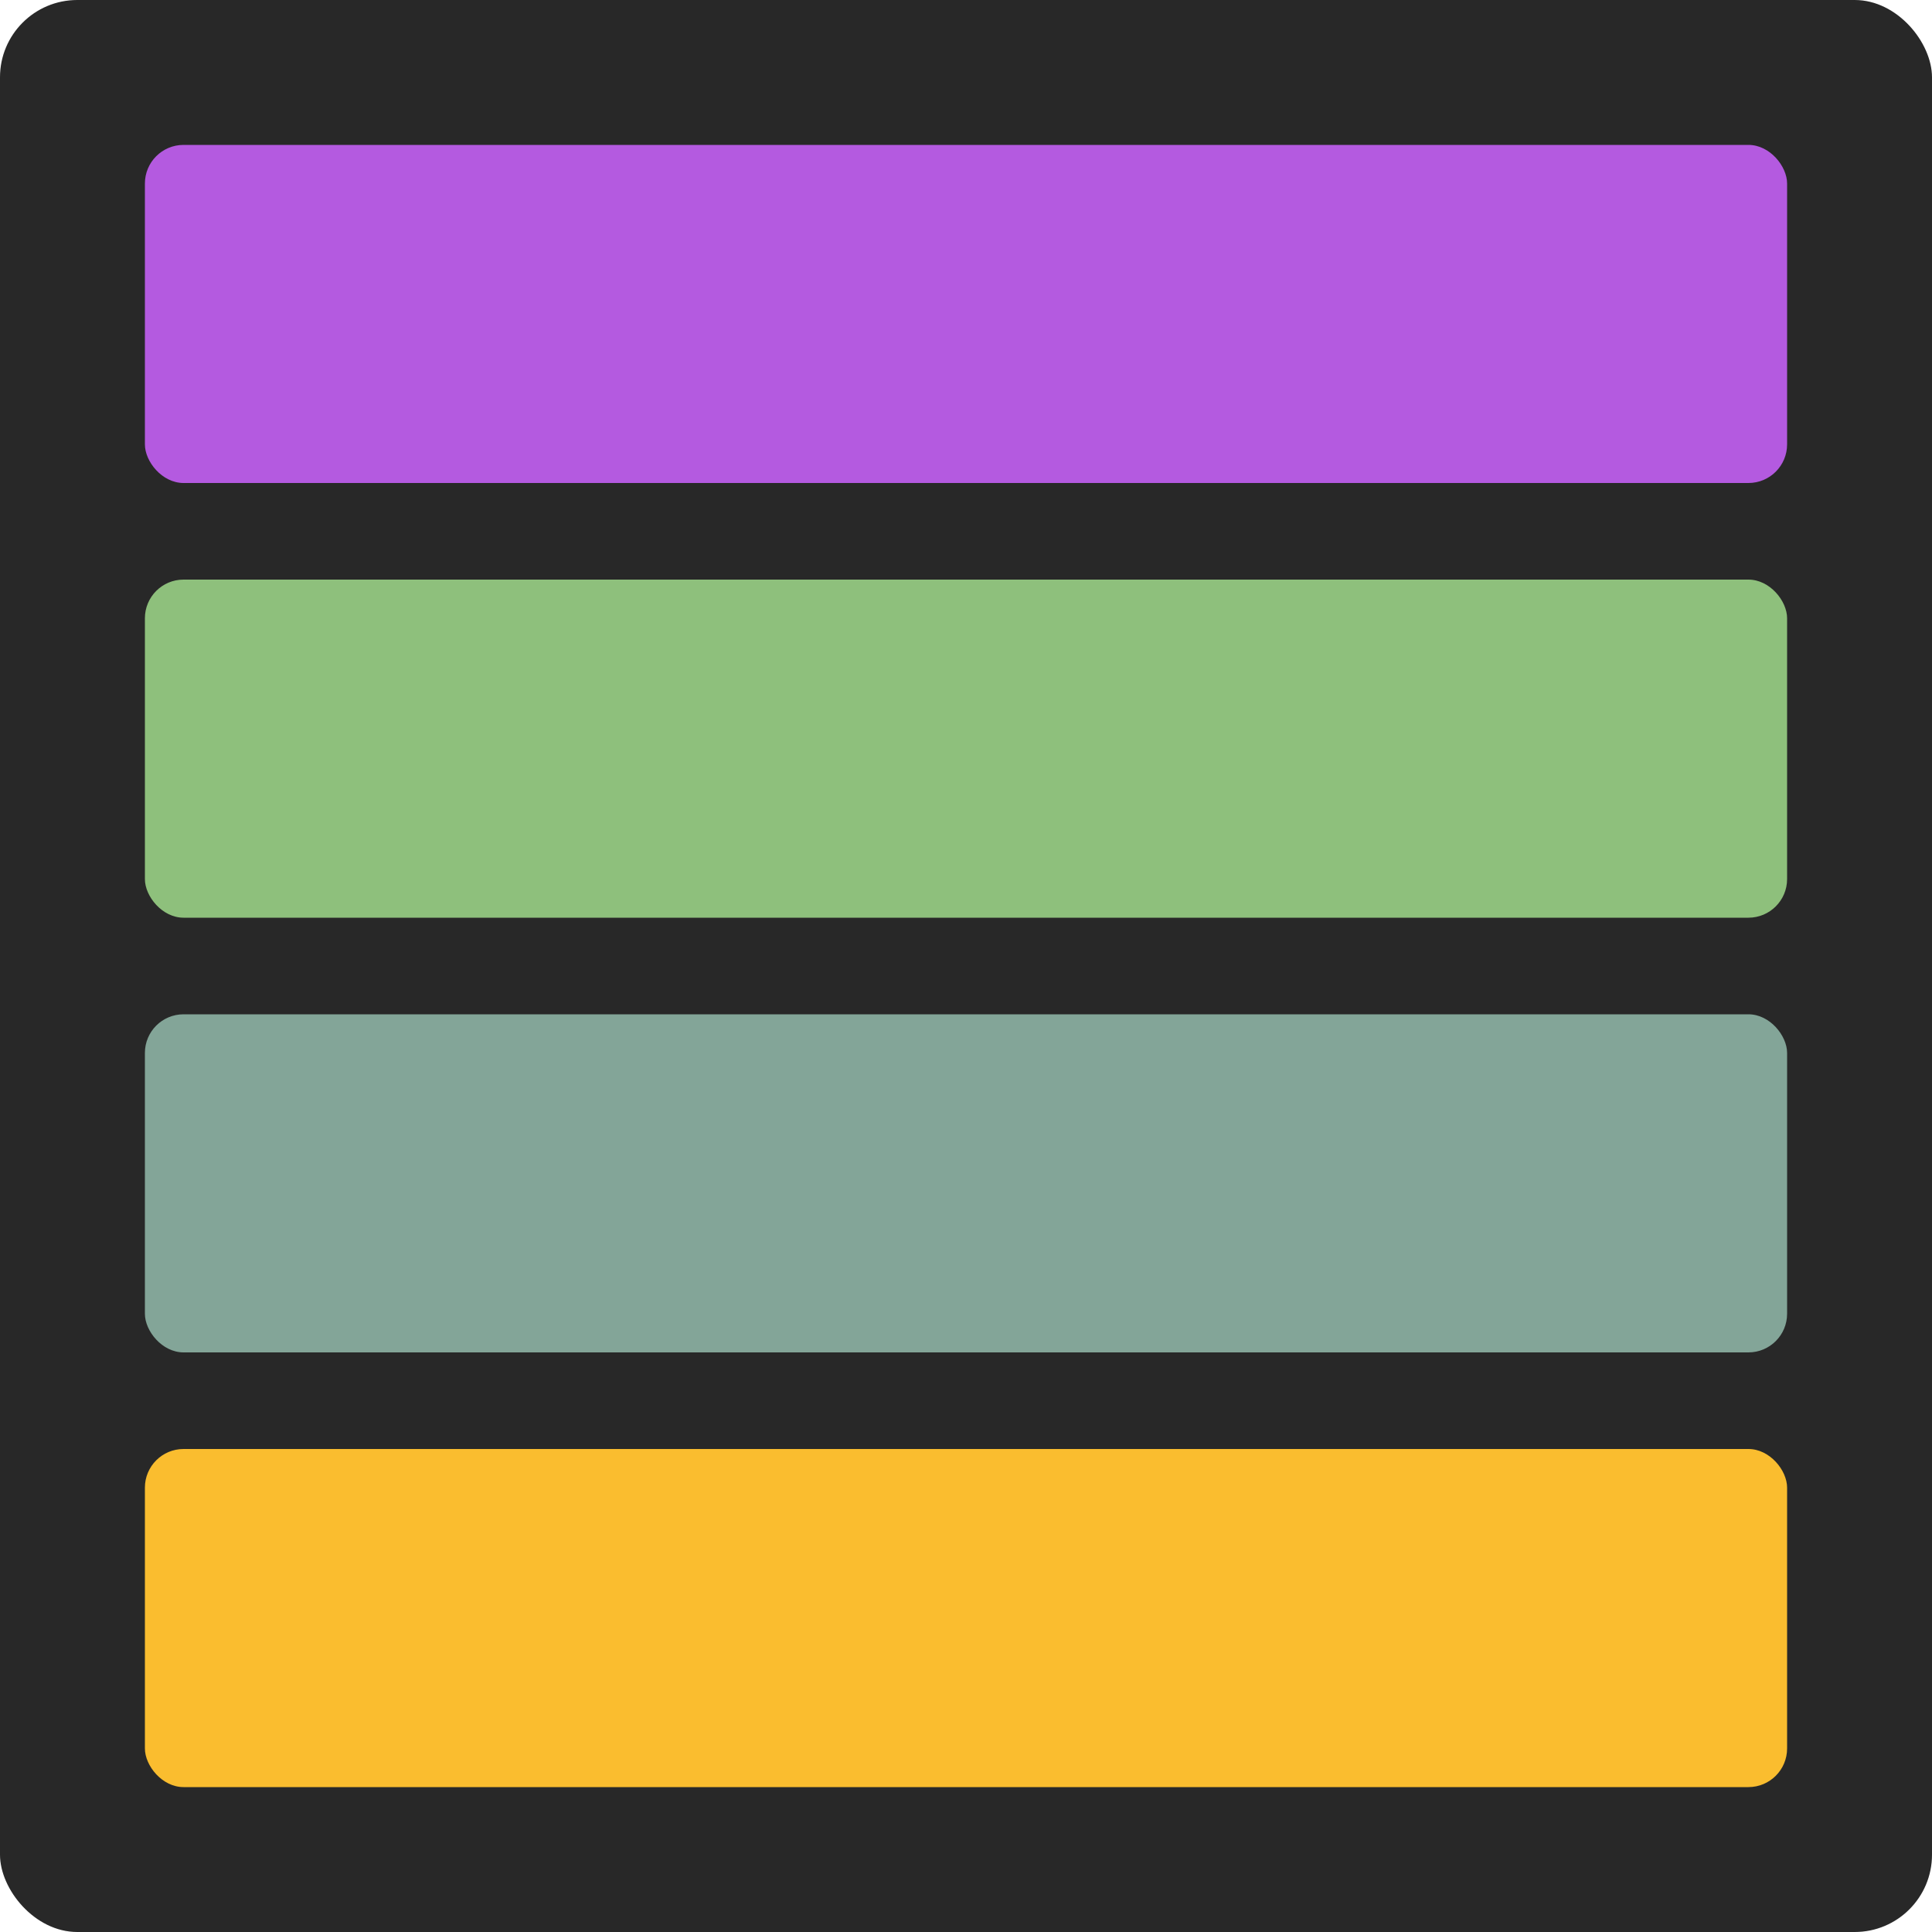 <svg width="200" height="200" viewBox="0 0 200 200" fill="none" xmlns="http://www.w3.org/2000/svg">
<rect width="200" height="200" rx="8" fill="#282828"/>
<rect x="15" y="15" width="170" height="35" rx="4" fill="#B45AE0"/>
<rect x="15" y="150" width="170" height="35" rx="4" fill="#FABD2F"/>
<rect x="15" y="60" width="170" height="35" rx="4" fill="#8EC07C"/>
<rect x="15" y="105" width="170" height="35" rx="4" fill="#83A598"/>
</svg>
